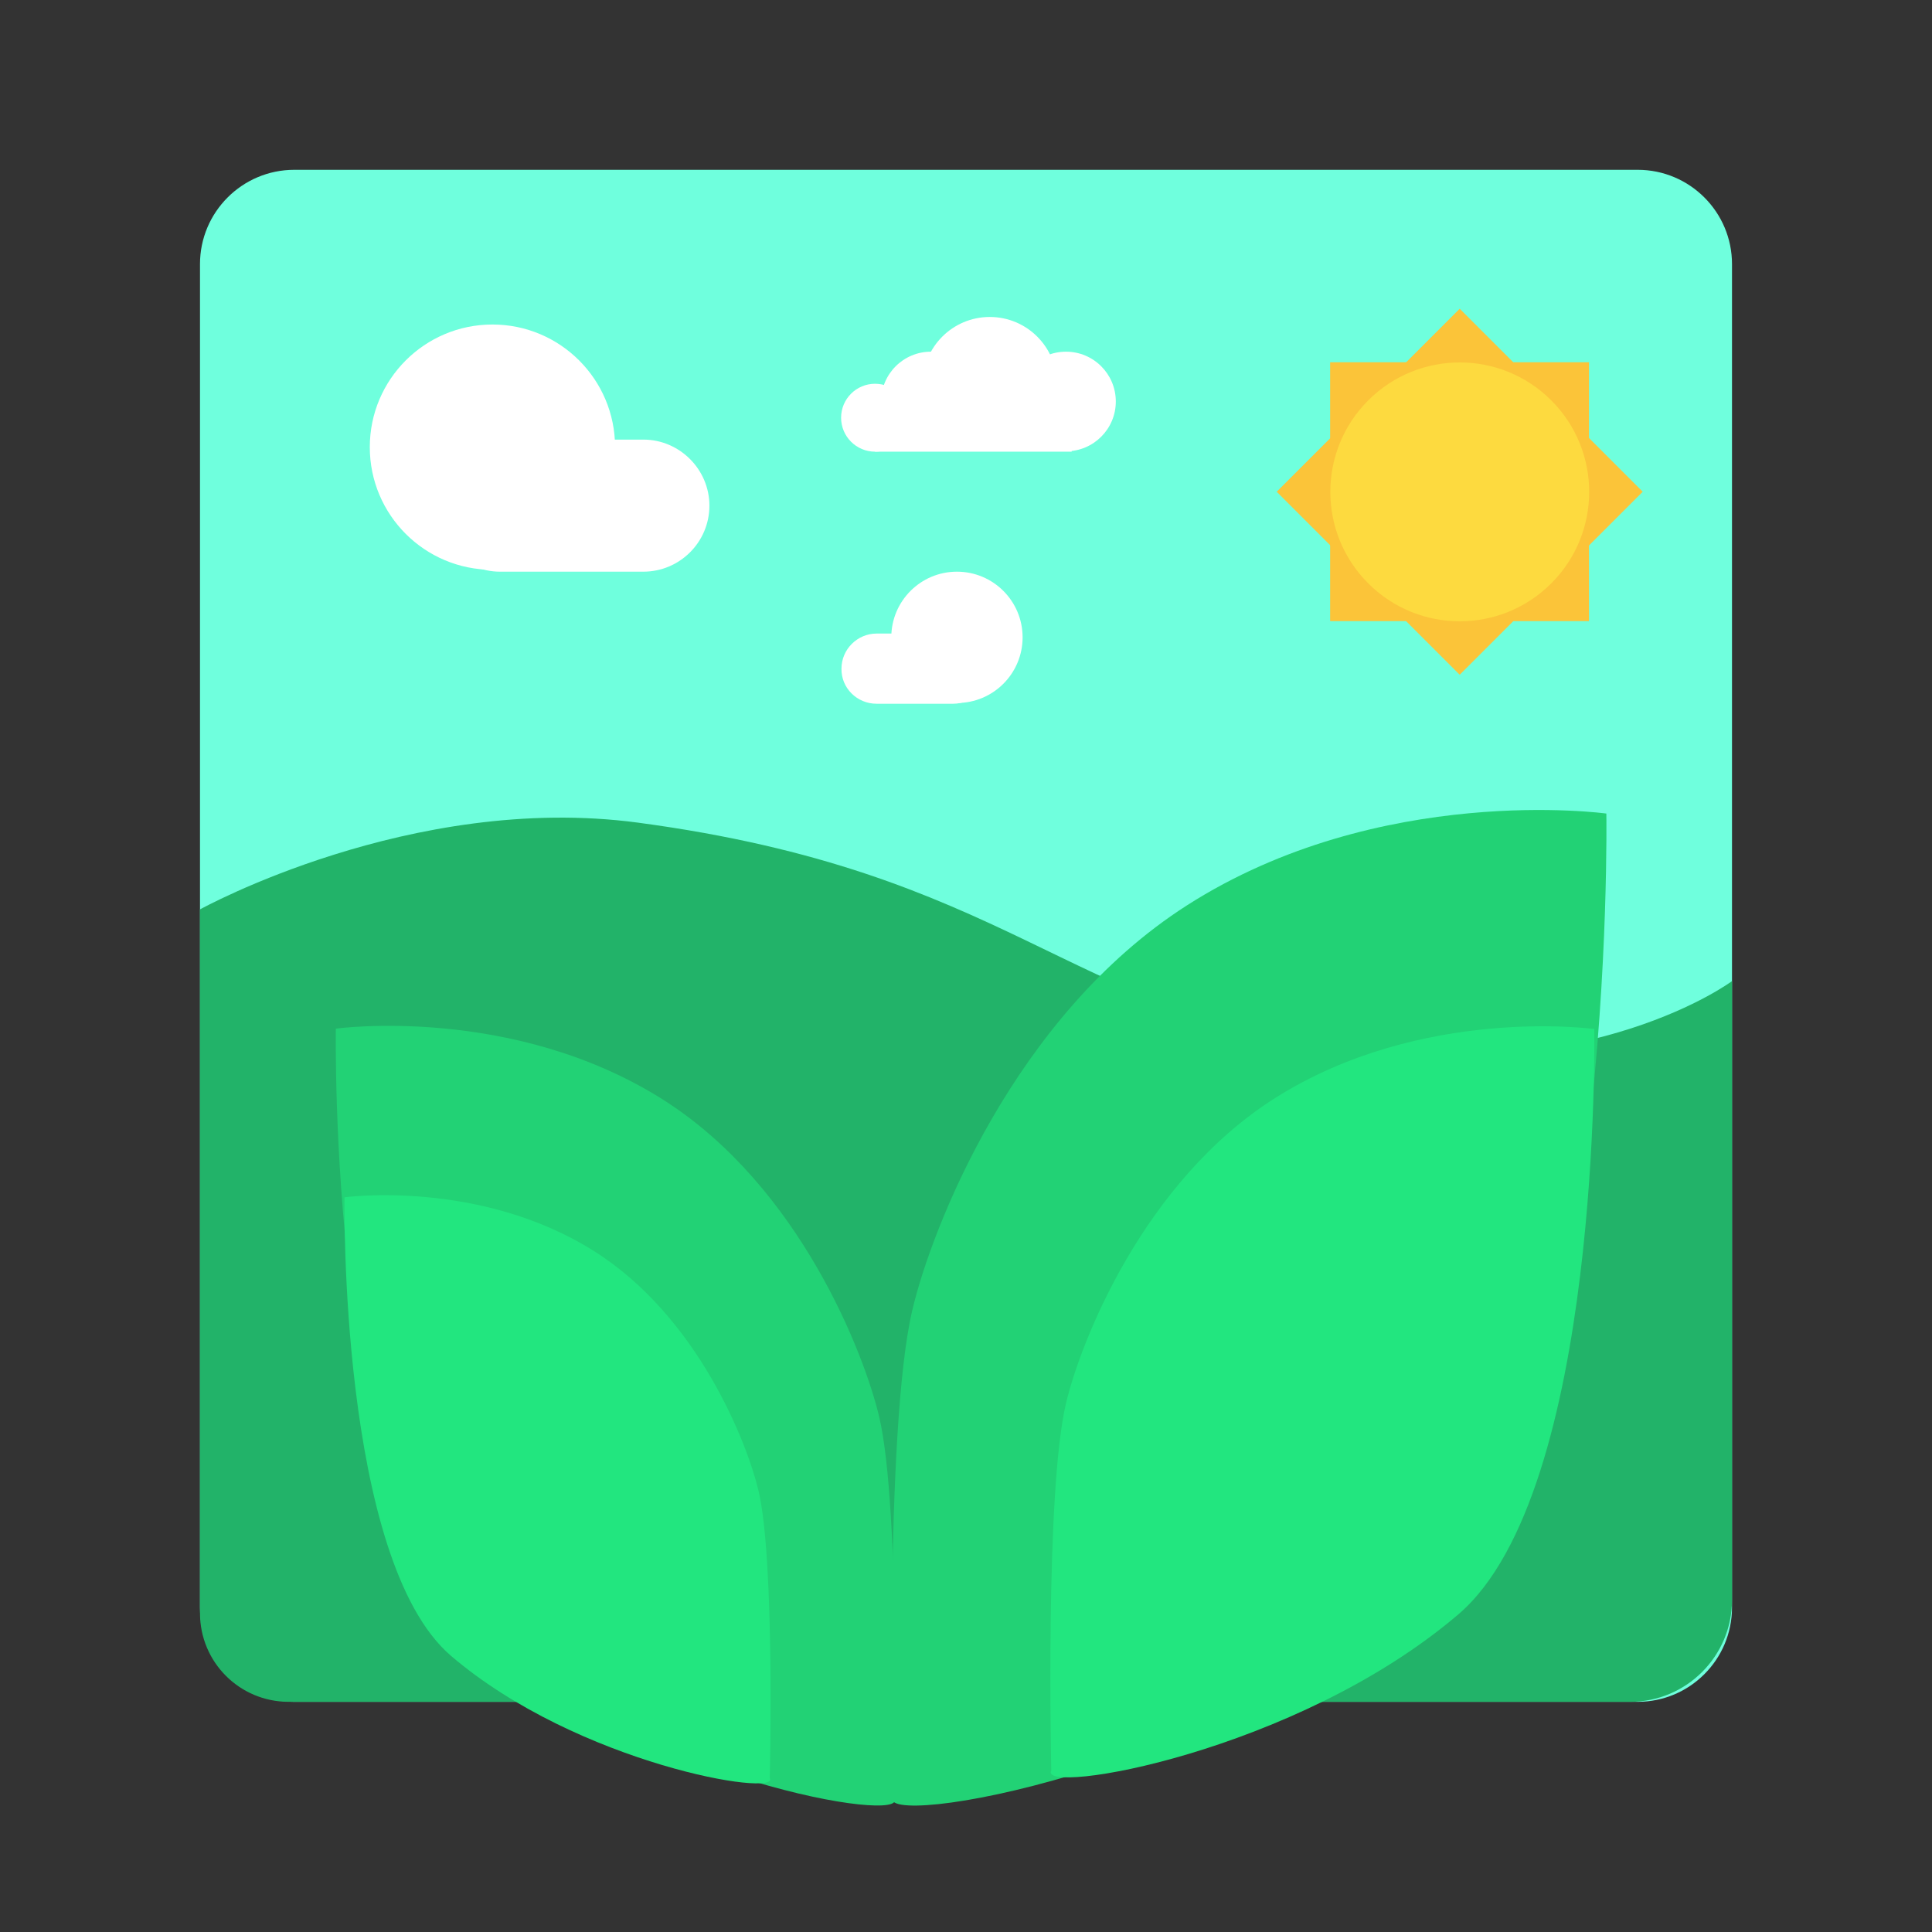 <?xml version="1.0" encoding="utf-8"?>
<!-- Generator: Adobe Illustrator 21.1.0, SVG Export Plug-In . SVG Version: 6.00 Build 0)  -->
<svg version="1.1" xmlns="http://www.w3.org/2000/svg" xmlns:xlink="http://www.w3.org/1999/xlink" x="0px" y="0px"
	 viewBox="0 0 512 512" style="enable-background:new 0 0 512 512;" xml:space="preserve">
<rect x="0" y="0" width="512" height="512" fill="#333333" stroke="none"/>
<style type="text/css">
	.st0{fill:#6FFFDD;}
	.st1{fill:#22B369;}
	.st2{fill:#22D275;}
	.st3{fill:#22E67F;}
	.st4{fill:#FBC439;}
	.st5{fill:#FDDA3F;}
	.st6{fill:#FFFFFF;}
</style>
<g id="Layer_1">
	<path class="st0" d="M434,451H78c-13.8,0-25-11.2-25-25V256v-8V70c0-13.8,11.2-25,25-25h356c13.8,0,25,11.2,25,25v356
		C459,439.8,447.8,451,434,451z"/>
	<path class="st1" d="M53,241c0,0,56-31,116-23c98,13.1,114,50,186,60c67.4,9.4,104-18,104-18v164c0,14.9-12.1,27-27,27H76.5
		c-13,0-23.5-10.5-23.5-23.5V241z"/>
	<g>
		<g>
			<path class="st2" d="M237,476.6c3.9,6.9-66.7-4.7-111-43c-39.1-33.7-37-161-37-161s47-6.5,87,19c36,23,53.1,67.3,57,83.9
				C238.8,400.2,237,476.6,237,476.6z"/>
			<path class="st3" d="M204,471.2c2.9,5.2-50.8-3.6-84.5-32.4c-29.7-25.5-28.2-121.5-28.2-121.5s35.8-4.9,66.2,14.3
				C185,349,198,382.4,201,395C205.4,413.5,204,471.2,204,471.2z"/>
		</g>
		<g>
			<path class="st2" d="M236.6,476.1c-4.9,8.8,85.2-6,141.8-54.9c49.9-43.1,47.3-205.6,47.3-205.6s-60.1-8.3-111.1,24.3
				c-46,29.4-67.8,85.9-72.8,107.2C234.3,378.5,236.6,476.1,236.6,476.1z"/>
			<path class="st3" d="M278.6,469.2c-3.7,6.7,64.8-4.6,107.9-41.4c38-32.5,36-155.1,36-155.1s-45.7-6.3-84.6,18.3
				c-35,22.2-51.6,64.8-55.4,80.9C276.9,395.5,278.6,469.2,278.6,469.2z"/>
		</g>
	</g>
	<g>
		
			<rect x="352.5" y="96.1" transform="matrix(0.707 0.707 -0.707 0.707 205.562 -235.344)" class="st4" width="68.6" height="68.6"/>
		<g>
			<rect x="352.5" y="96" class="st4" width="68.6" height="68.6"/>
			<g>
				<path class="st5" d="M362.6,154.6L362.6,154.6c-13.4-13.4-13.4-35.1,0-48.5l0,0c13.4-13.4,35.1-13.4,48.5,0l0,0
					c13.4,13.4,13.4,35.1,0,48.5l0,0C397.7,168,376,168,362.6,154.6z"/>
			</g>
		</g>
	</g>
</g>
<g id="Layer_2">
</g>
<g id="Layer_3">
	<g>
		<circle class="st6" cx="130.5" cy="118.5" r="32.5"/>
		<path class="st6" d="M170.5,151.5h-38c-9.6,0-17.5-7.9-17.5-17.5v0c0-9.6,7.9-17.5,17.5-17.5h38c9.6,0,17.5,7.9,17.5,17.5v0
			C188,143.7,180.1,151.5,170.5,151.5z"/>
	</g>
	<g>
		<circle class="st6" cx="253.6" cy="168.9" r="17.4"/>
		<path class="st6" d="M232.3,186.5h20.3c5.1,0,9.3-4.2,9.3-9.3v0c0-5.1-4.2-9.3-9.3-9.3h-20.3c-5.1,0-9.3,4.2-9.3,9.3v0
			C222.9,182.3,227.1,186.5,232.3,186.5z"/>
	</g>
</g>
<g id="Layer_4">
	<g>
		<circle class="st6" cx="231.9" cy="110.7" r="9"/>
		<circle class="st6" cx="246.7" cy="106.4" r="13.2"/>
		<circle class="st6" cx="262.3" cy="101.8" r="17.8"/>
		<circle class="st6" cx="282.5" cy="106.4" r="13.2"/>
		<rect x="231.9" y="112.3" class="st6" width="52.1" height="7.4"/>
	</g>
</g>
</svg>
